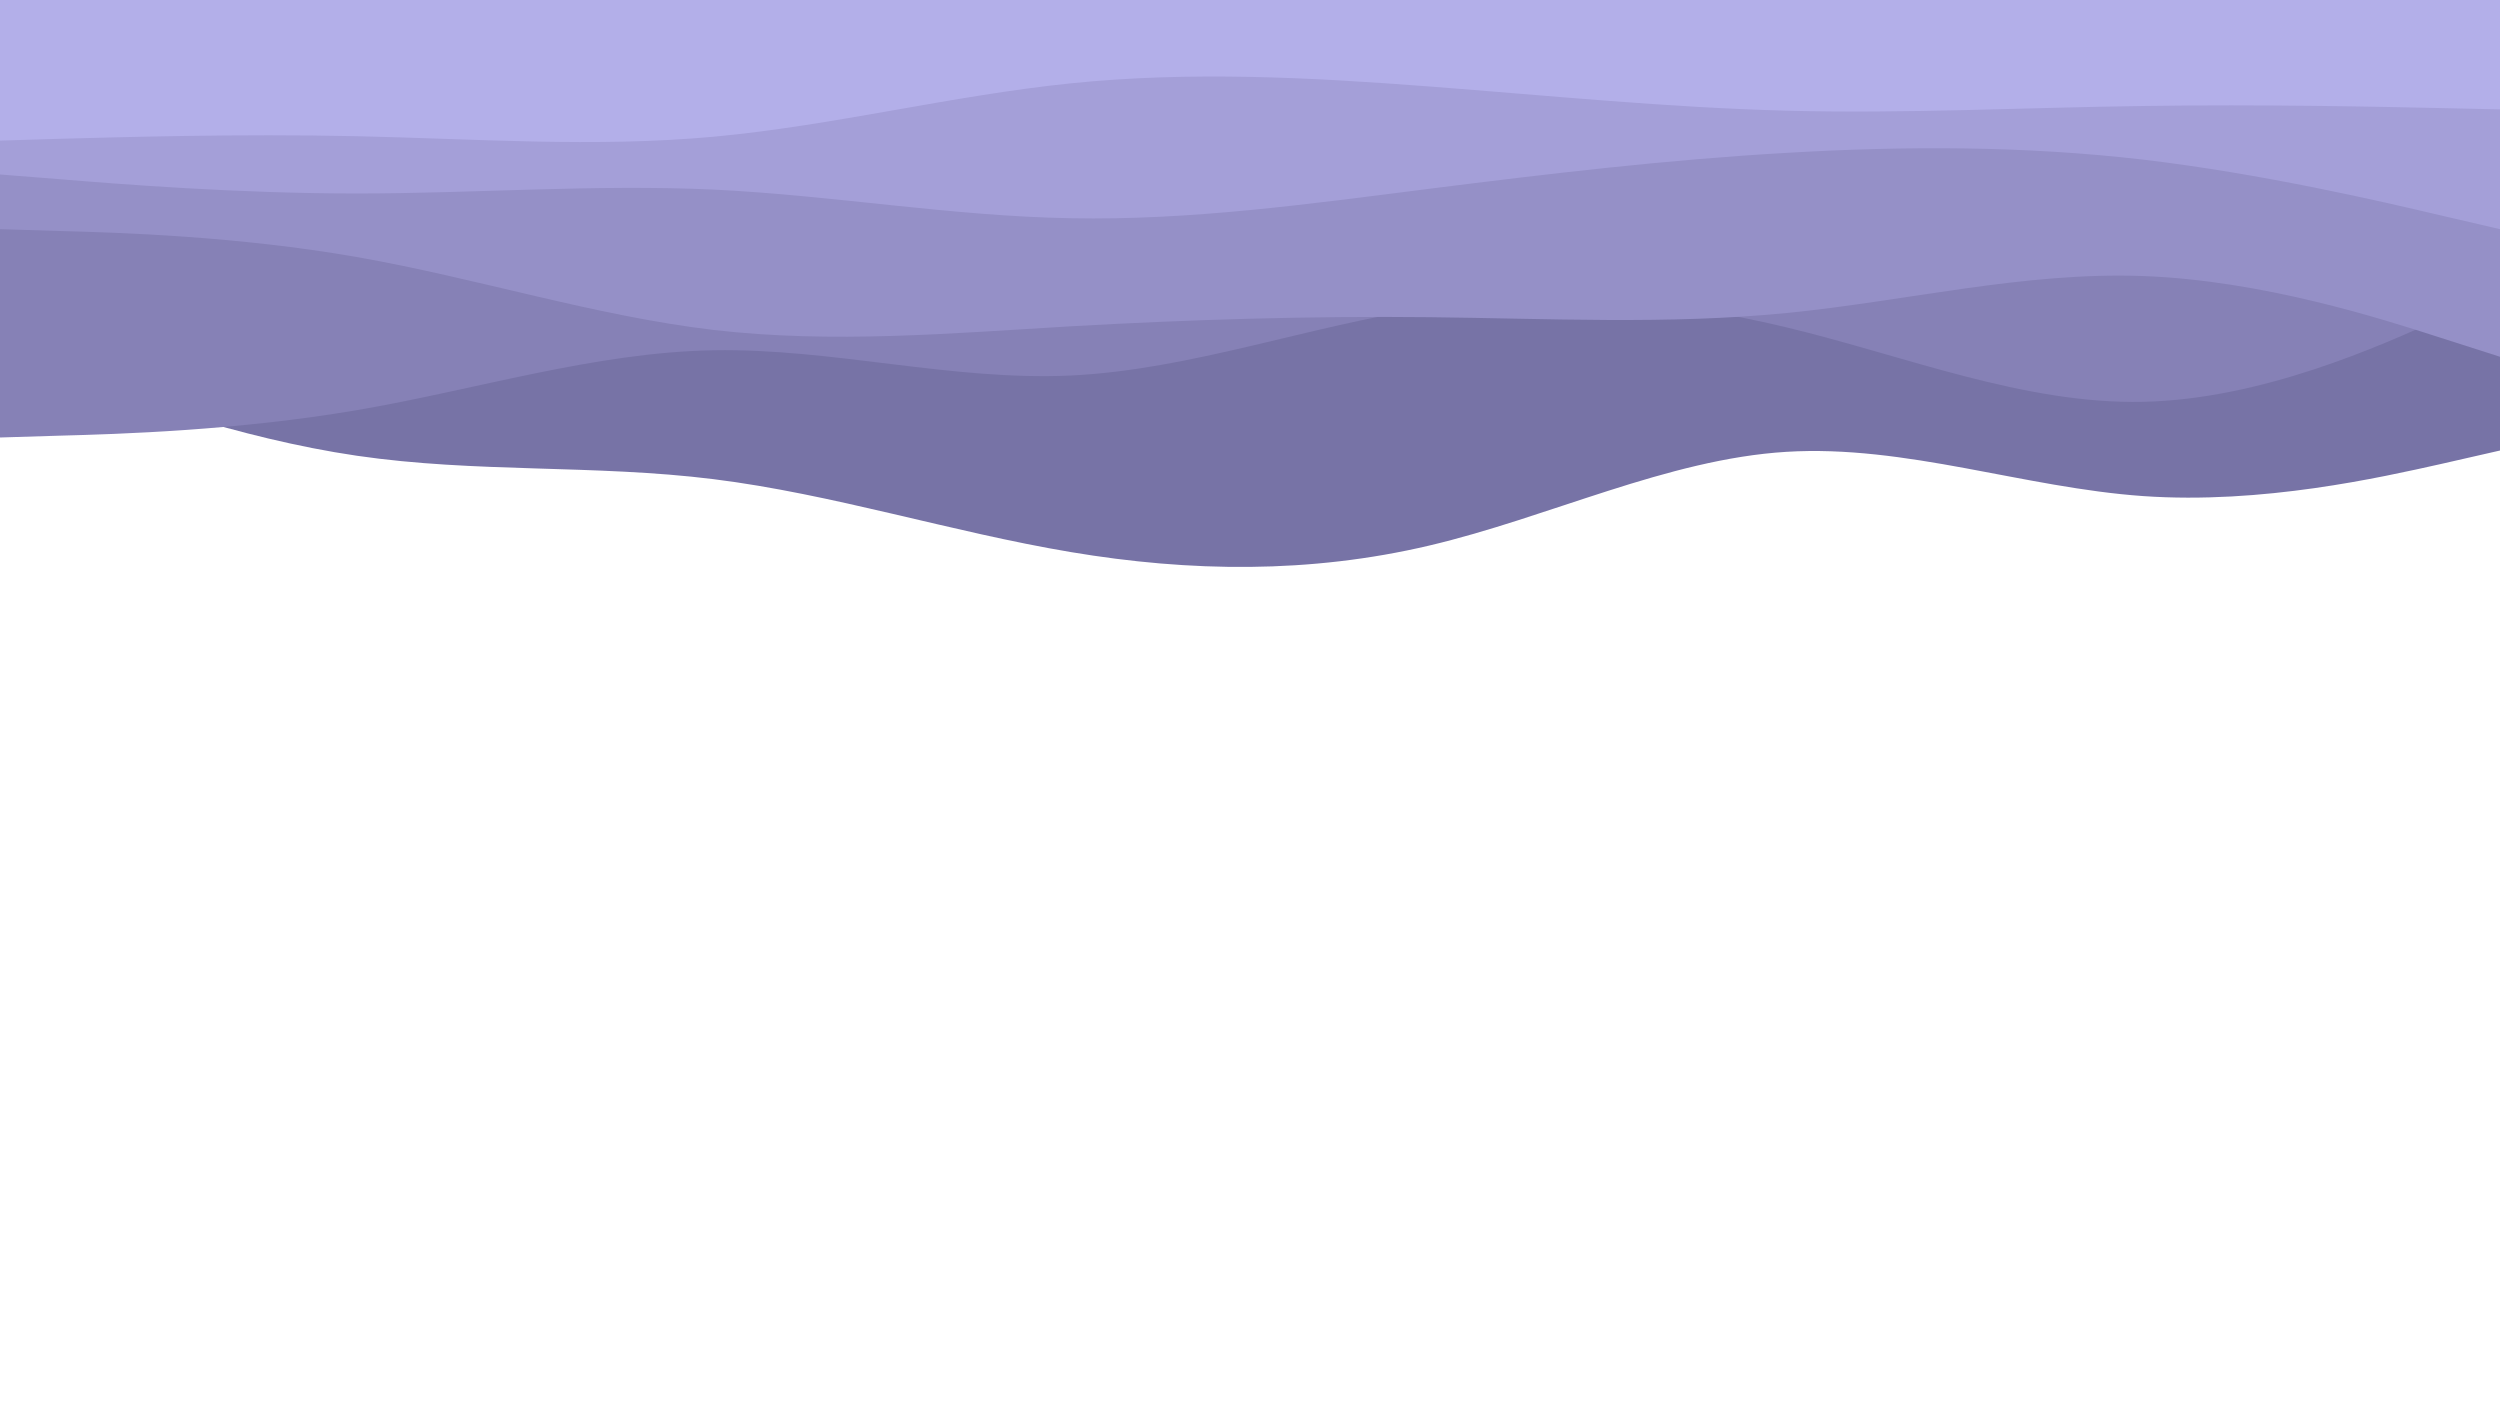 <svg id="visual" viewBox="0 0 960 540" width="960" height="540" xmlns="http://www.w3.org/2000/svg" xmlns:xlink="http://www.w3.org/1999/xlink" version="1.1"><path d="M0 135L22.8 143.3C45.7 151.7 91.3 168.3 137 175C182.7 181.7 228.3 178.3 274 184C319.7 189.7 365.3 204.3 411.2 212C457 219.7 503 220.3 548.8 209.5C594.7 198.7 640.3 176.3 686 173.5C731.7 170.7 777.3 187.3 823 190.5C868.7 193.7 914.3 183.3 937.2 178.2L960 173L960 0L937.2 0C914.3 0 868.7 0 823 0C777.3 0 731.7 0 686 0C640.3 0 594.7 0 548.8 0C503 0 457 0 411.2 0C365.3 0 319.7 0 274 0C228.3 0 182.7 0 137 0C91.3 0 45.7 0 22.8 0L0 0Z" fill="#7773a6"></path><path d="M0 168L22.8 167.3C45.7 166.7 91.3 165.3 137 157.5C182.7 149.7 228.3 135.3 274 134.5C319.7 133.7 365.3 146.3 411.2 144.2C457 142 503 125 548.8 118.2C594.7 111.3 640.3 114.7 686 125.7C731.7 136.7 777.3 155.3 823 154.3C868.7 153.3 914.3 132.7 937.2 122.3L960 112L960 0L937.2 0C914.3 0 868.7 0 823 0C777.3 0 731.7 0 686 0C640.3 0 594.7 0 548.8 0C503 0 457 0 411.2 0C365.3 0 319.7 0 274 0C228.3 0 182.7 0 137 0C91.3 0 45.7 0 22.8 0L0 0Z" fill="#8681b6"></path><path d="M0 88L22.8 88.7C45.7 89.3 91.3 90.7 137 98.7C182.7 106.7 228.3 121.3 274 126.7C319.7 132 365.3 128 411.2 125.3C457 122.7 503 121.3 548.8 121.8C594.7 122.3 640.3 124.7 686 120.2C731.7 115.7 777.3 104.3 823 106C868.7 107.7 914.3 122.3 937.2 129.7L960 137L960 0L937.2 0C914.3 0 868.7 0 823 0C777.3 0 731.7 0 686 0C640.3 0 594.7 0 548.8 0C503 0 457 0 411.2 0C365.3 0 319.7 0 274 0C228.3 0 182.7 0 137 0C91.3 0 45.7 0 22.8 0L0 0Z" fill="#9590c7"></path><path d="M0 67L22.8 68.8C45.7 70.7 91.3 74.3 137 74.3C182.7 74.3 228.3 70.7 274 72.8C319.7 75 365.3 83 411.2 83.8C457 84.7 503 78.3 548.8 72.5C594.7 66.7 640.3 61.3 686 58.7C731.7 56 777.3 56 823 61.3C868.7 66.7 914.3 77.3 937.2 82.7L960 88L960 0L937.2 0C914.3 0 868.7 0 823 0C777.3 0 731.7 0 686 0C640.3 0 594.7 0 548.8 0C503 0 457 0 411.2 0C365.3 0 319.7 0 274 0C228.3 0 182.7 0 137 0C91.3 0 45.7 0 22.8 0L0 0Z" fill="#a49fd8"></path><path d="M0 54L22.8 53.3C45.7 52.7 91.3 51.3 137 52.3C182.7 53.3 228.3 56.7 274 52.5C319.7 48.3 365.3 36.7 411.2 32C457 27.3 503 29.7 548.8 33.2C594.7 36.7 640.3 41.3 686 42.5C731.7 43.7 777.3 41.3 823 40.7C868.7 40 914.3 41 937.2 41.5L960 42L960 0L937.2 0C914.3 0 868.7 0 823 0C777.3 0 731.7 0 686 0C640.3 0 594.7 0 548.8 0C503 0 457 0 411.2 0C365.3 0 319.7 0 274 0C228.3 0 182.7 0 137 0C91.3 0 45.7 0 22.8 0L0 0Z" fill="#b3afe9"></path></svg>